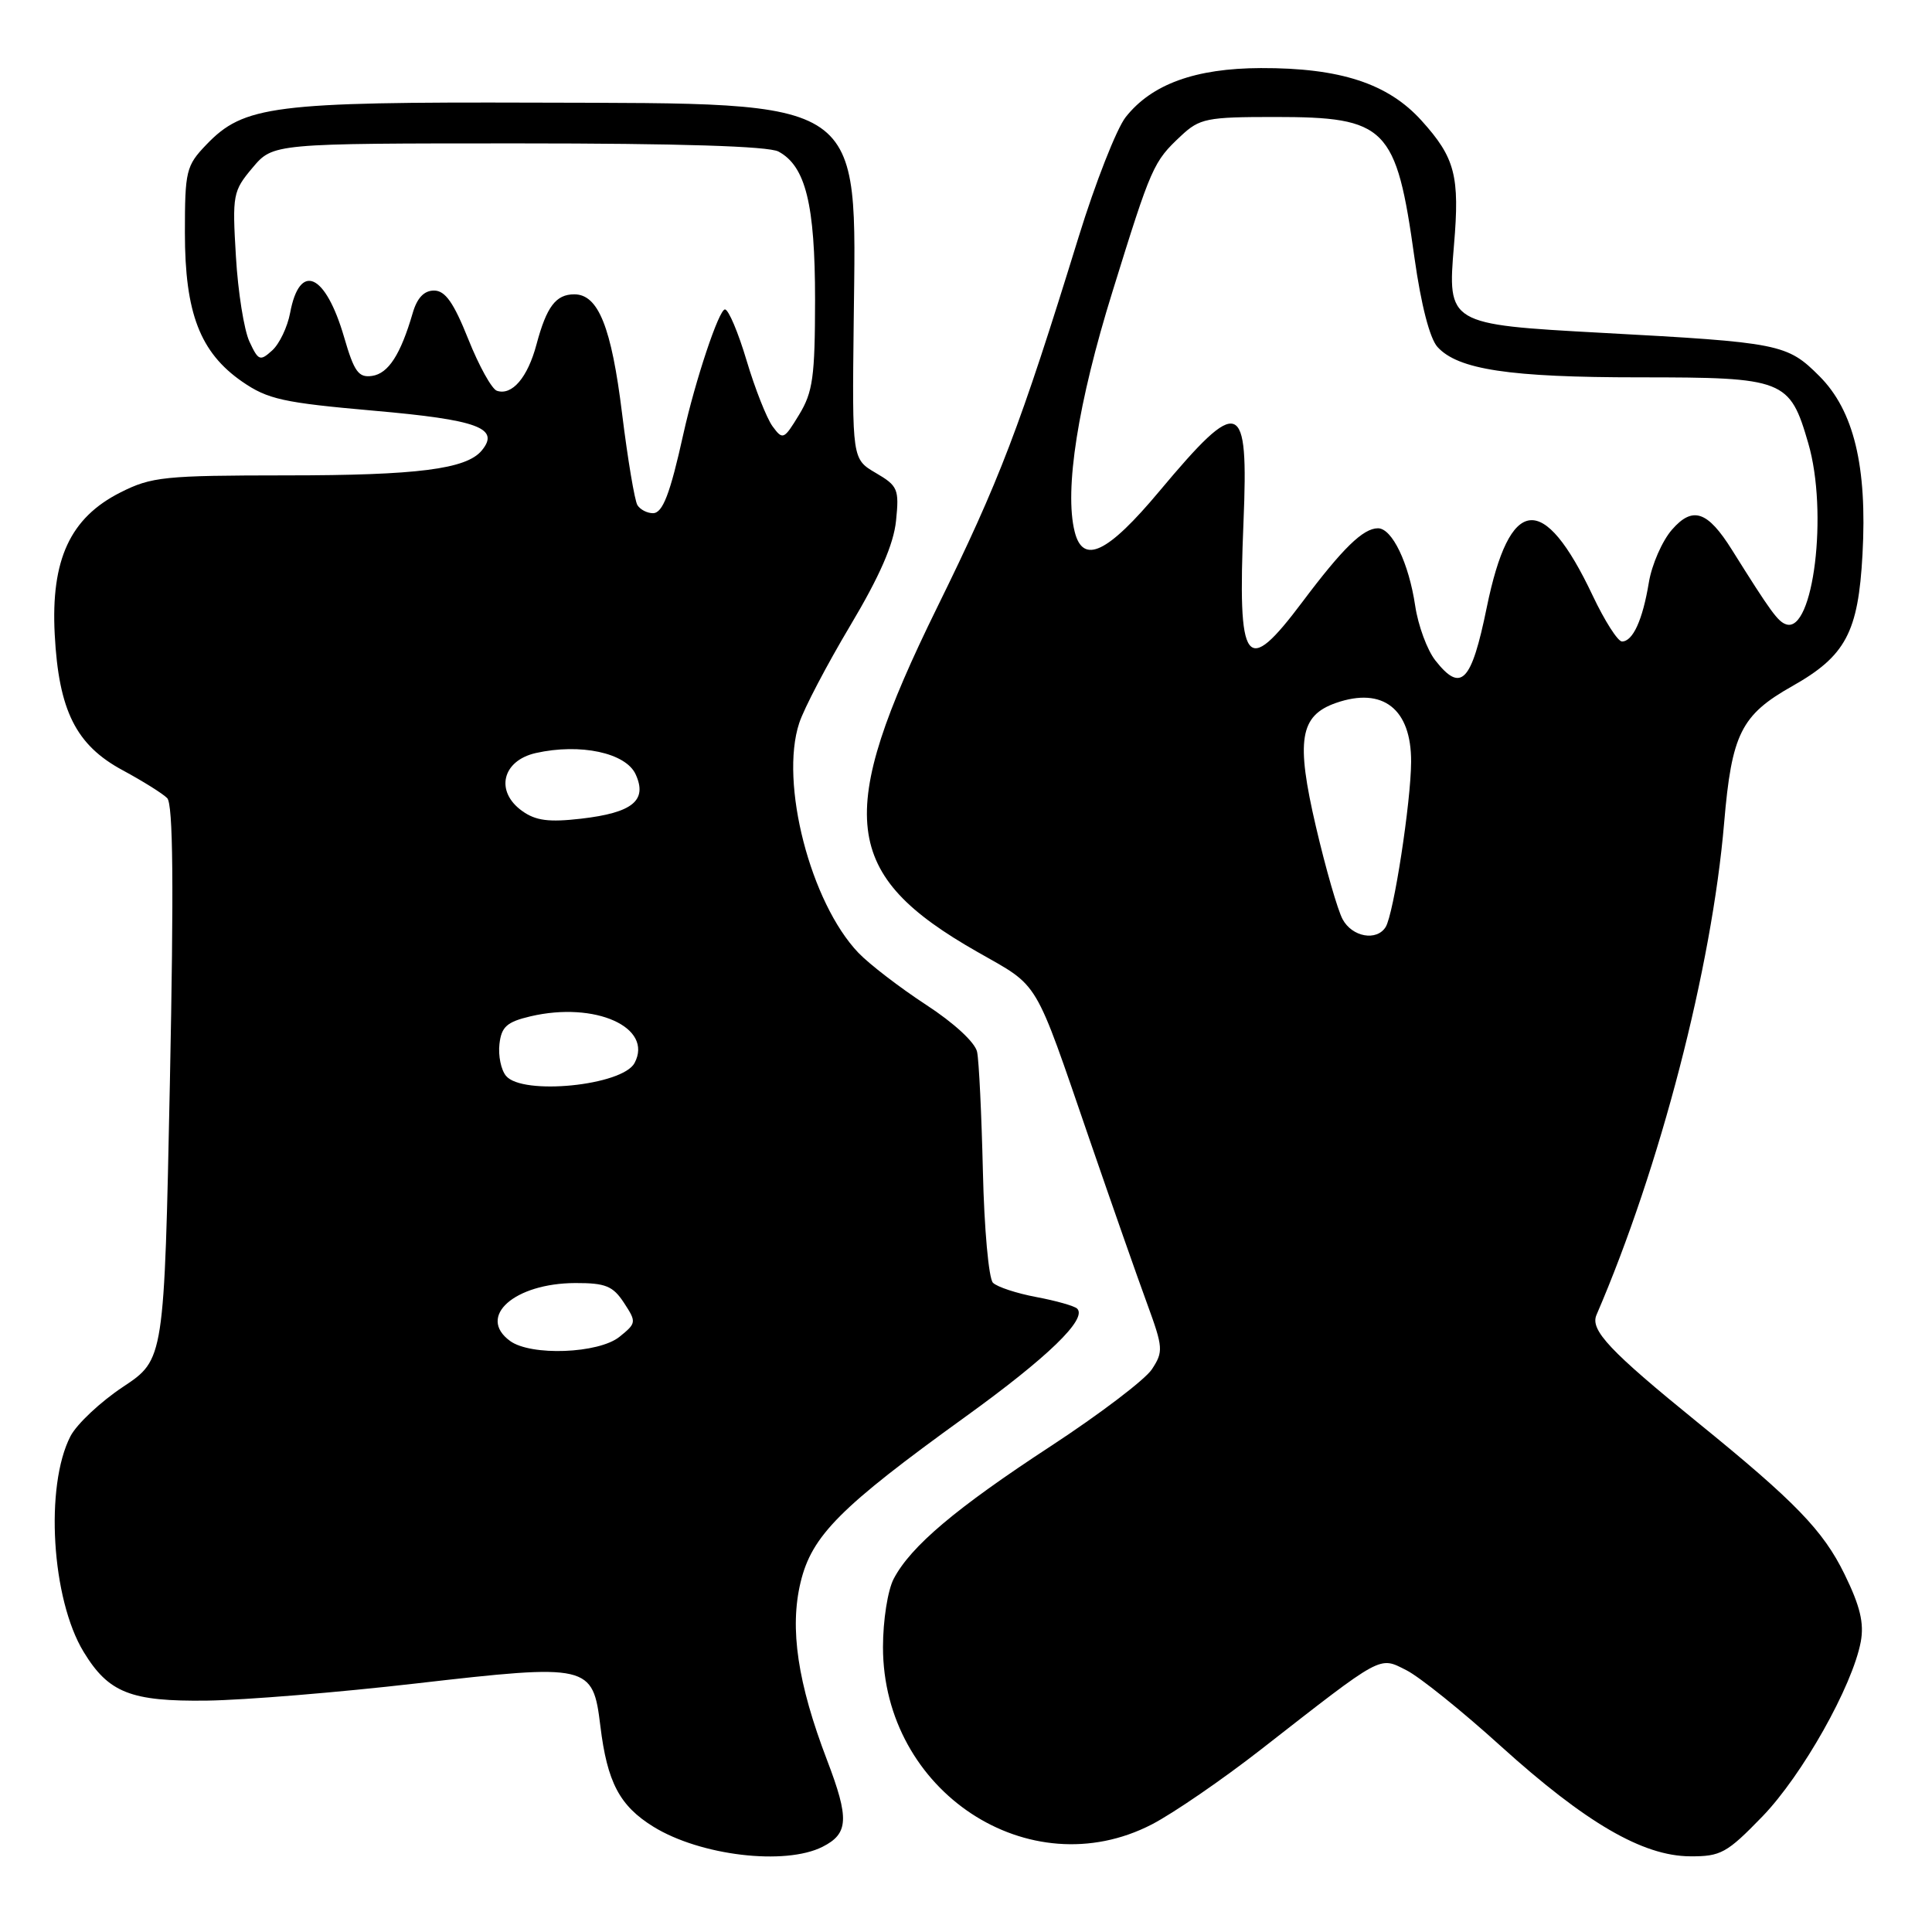<?xml version="1.0" encoding="UTF-8" standalone="no"?>
<!DOCTYPE svg PUBLIC "-//W3C//DTD SVG 1.1//EN" "http://www.w3.org/Graphics/SVG/1.1/DTD/svg11.dtd" >
<svg xmlns="http://www.w3.org/2000/svg" xmlns:xlink="http://www.w3.org/1999/xlink" version="1.1" viewBox="0 0 256 256">
 <g >
 <path fill="currentColor"
d=" M 108.99 244.71 C 112.45 242.96 112.55 240.98 109.59 233.23 C 105.69 223.03 104.61 215.78 106.08 209.67 C 107.56 203.48 111.33 199.70 127.92 187.73 C 138.84 179.85 144.10 174.76 142.73 173.40 C 142.38 173.05 139.95 172.36 137.34 171.87 C 134.72 171.38 132.13 170.53 131.57 169.97 C 131.01 169.41 130.41 162.78 130.24 155.23 C 130.06 147.68 129.72 140.54 129.47 139.38 C 129.21 138.13 126.40 135.54 122.71 133.14 C 119.24 130.87 115.21 127.78 113.75 126.26 C 107.39 119.61 103.29 103.71 105.90 95.81 C 106.53 93.88 109.58 88.07 112.66 82.90 C 116.56 76.36 118.41 72.13 118.73 69.00 C 119.16 64.81 118.97 64.38 116.05 62.67 C 112.91 60.83 112.91 60.83 113.12 42.66 C 113.46 12.63 115.05 13.74 71.03 13.60 C 36.22 13.49 32.30 13.99 27.34 19.17 C 24.66 21.96 24.50 22.64 24.50 30.85 C 24.50 41.48 26.51 46.70 32.09 50.57 C 35.48 52.91 37.51 53.36 49.53 54.42 C 63.33 55.63 66.30 56.72 63.83 59.70 C 61.79 62.16 55.30 62.99 37.96 62.99 C 21.77 63.00 20.08 63.17 15.96 65.25 C 9.30 68.61 6.73 74.15 7.25 84.05 C 7.78 94.16 10.06 98.73 16.27 102.07 C 18.90 103.49 21.54 105.14 22.15 105.75 C 22.94 106.54 23.04 117.27 22.51 143.49 C 21.76 180.14 21.76 180.14 16.31 183.76 C 13.31 185.75 10.18 188.69 9.34 190.30 C 5.92 196.92 6.83 211.90 11.08 218.88 C 14.38 224.31 17.32 225.47 27.43 225.34 C 32.42 225.27 44.87 224.25 55.10 223.07 C 78.06 220.43 78.56 220.55 79.55 228.70 C 80.46 236.17 82.10 239.28 86.58 242.05 C 92.80 245.89 104.02 247.22 108.99 244.71 Z  M 233.53 240.69 C 238.80 235.24 245.45 223.44 246.56 217.55 C 247.02 215.07 246.48 212.82 244.41 208.59 C 241.58 202.80 237.88 198.98 224.97 188.50 C 213.28 179.01 210.68 176.24 211.54 174.24 C 219.97 154.70 226.83 128.24 228.46 109.00 C 229.46 97.25 230.70 94.75 237.46 90.93 C 244.56 86.93 246.23 83.80 246.79 73.46 C 247.43 61.79 245.64 54.41 241.09 49.85 C 236.80 45.56 235.90 45.38 212.20 44.10 C 191.86 42.99 191.78 42.94 192.66 32.48 C 193.44 23.32 192.81 20.90 188.36 15.98 C 183.92 11.06 177.58 8.99 167.07 9.02 C 158.38 9.05 152.60 11.15 149.15 15.53 C 147.95 17.07 145.14 24.21 142.92 31.41 C 135.12 56.68 132.46 63.64 124.17 80.50 C 110.58 108.16 111.48 115.88 129.54 126.15 C 137.84 130.88 136.93 129.35 144.40 151.08 C 147.32 159.56 150.73 169.30 151.99 172.72 C 154.13 178.57 154.17 179.10 152.63 181.44 C 151.74 182.80 145.71 187.38 139.25 191.61 C 126.65 199.85 120.68 204.89 118.42 209.20 C 117.63 210.71 117.00 214.71 117.00 218.25 C 117.00 237.37 136.37 250.14 152.63 241.74 C 155.45 240.28 161.98 235.80 167.13 231.78 C 183.36 219.12 182.70 219.47 186.35 221.31 C 188.08 222.18 193.71 226.70 198.85 231.36 C 210.09 241.52 217.67 245.94 223.94 245.97 C 228.01 246.00 228.82 245.55 233.53 240.69 Z  M 67.58 177.68 C 63.18 174.46 68.16 170.04 76.23 170.01 C 80.24 170.00 81.22 170.40 82.68 172.63 C 84.35 175.18 84.33 175.32 82.09 177.13 C 79.33 179.36 70.35 179.71 67.58 177.68 Z  M 67.05 142.56 C 66.39 141.77 66.00 139.87 66.18 138.34 C 66.44 136.05 67.16 135.41 70.29 134.67 C 78.86 132.66 86.60 136.13 84.08 140.86 C 82.47 143.85 69.22 145.18 67.05 142.56 Z  M 69.19 107.46 C 65.57 104.87 66.53 100.79 71.00 99.78 C 76.89 98.46 82.93 99.75 84.23 102.61 C 85.81 106.07 83.82 107.69 77.00 108.48 C 72.73 108.97 70.99 108.75 69.19 107.46 Z  M 84.46 66.93 C 84.10 66.35 83.18 60.89 82.43 54.81 C 81.02 43.34 79.28 39.00 76.10 39.00 C 73.66 39.00 72.43 40.62 71.09 45.63 C 69.92 50.03 67.85 52.45 65.84 51.78 C 65.17 51.56 63.46 48.48 62.05 44.94 C 60.11 40.08 58.99 38.50 57.51 38.50 C 56.19 38.50 55.26 39.48 54.68 41.50 C 53.08 46.98 51.46 49.50 49.30 49.81 C 47.51 50.07 46.93 49.27 45.60 44.69 C 43.13 36.21 39.71 34.67 38.44 41.47 C 38.09 43.34 37.02 45.58 36.06 46.44 C 34.46 47.89 34.23 47.80 33.05 45.26 C 32.34 43.74 31.53 38.66 31.26 33.98 C 30.77 25.81 30.86 25.32 33.46 22.23 C 36.18 19.00 36.18 19.00 68.65 19.00 C 90.01 19.00 101.82 19.37 103.15 20.08 C 106.75 22.01 108.00 27.07 108.00 39.72 C 107.99 49.94 107.71 51.96 105.88 54.96 C 103.87 58.27 103.72 58.33 102.36 56.48 C 101.59 55.42 100.04 51.50 98.93 47.78 C 97.82 44.05 96.53 41.00 96.06 41.00 C 95.26 41.00 92.13 50.40 90.55 57.50 C 88.79 65.46 87.81 68.00 86.52 68.00 C 85.75 68.00 84.82 67.52 84.46 66.93 Z  M 177.90 121.80 C 177.25 120.60 175.66 115.08 174.37 109.55 C 171.69 98.08 172.22 94.82 177.03 93.14 C 183.24 90.98 187.01 93.94 186.98 100.94 C 186.96 106.25 184.67 121.11 183.61 122.83 C 182.42 124.75 179.16 124.16 177.90 121.80 Z  M 190.19 87.51 C 189.11 86.14 187.91 82.89 187.52 80.27 C 186.67 74.59 184.46 70.00 182.59 70.00 C 180.62 70.00 177.92 72.64 172.58 79.75 C 165.03 89.80 163.98 88.37 164.77 69.16 C 165.45 52.76 164.30 52.34 153.63 65.08 C 146.75 73.31 143.50 74.86 142.40 70.45 C 141.01 64.94 142.83 53.37 147.40 38.67 C 152.58 21.96 152.82 21.44 156.49 18.00 C 158.96 15.69 159.90 15.50 168.88 15.50 C 183.74 15.50 185.00 16.77 187.43 34.19 C 188.30 40.38 189.45 44.84 190.47 45.97 C 193.19 48.97 200.00 50.00 217.22 50.00 C 236.46 50.00 237.15 50.27 239.61 58.75 C 242.26 67.84 240.29 83.92 236.68 82.73 C 235.58 82.37 234.65 81.09 229.50 72.87 C 226.26 67.69 224.29 67.03 221.54 70.19 C 220.25 71.67 218.87 74.82 218.48 77.19 C 217.66 82.16 216.36 85.00 214.92 85.00 C 214.37 85.00 212.62 82.26 211.04 78.92 C 204.50 65.10 200.05 65.60 197.00 80.50 C 194.97 90.43 193.60 91.85 190.19 87.51 Z "/>
</g>
</svg>
